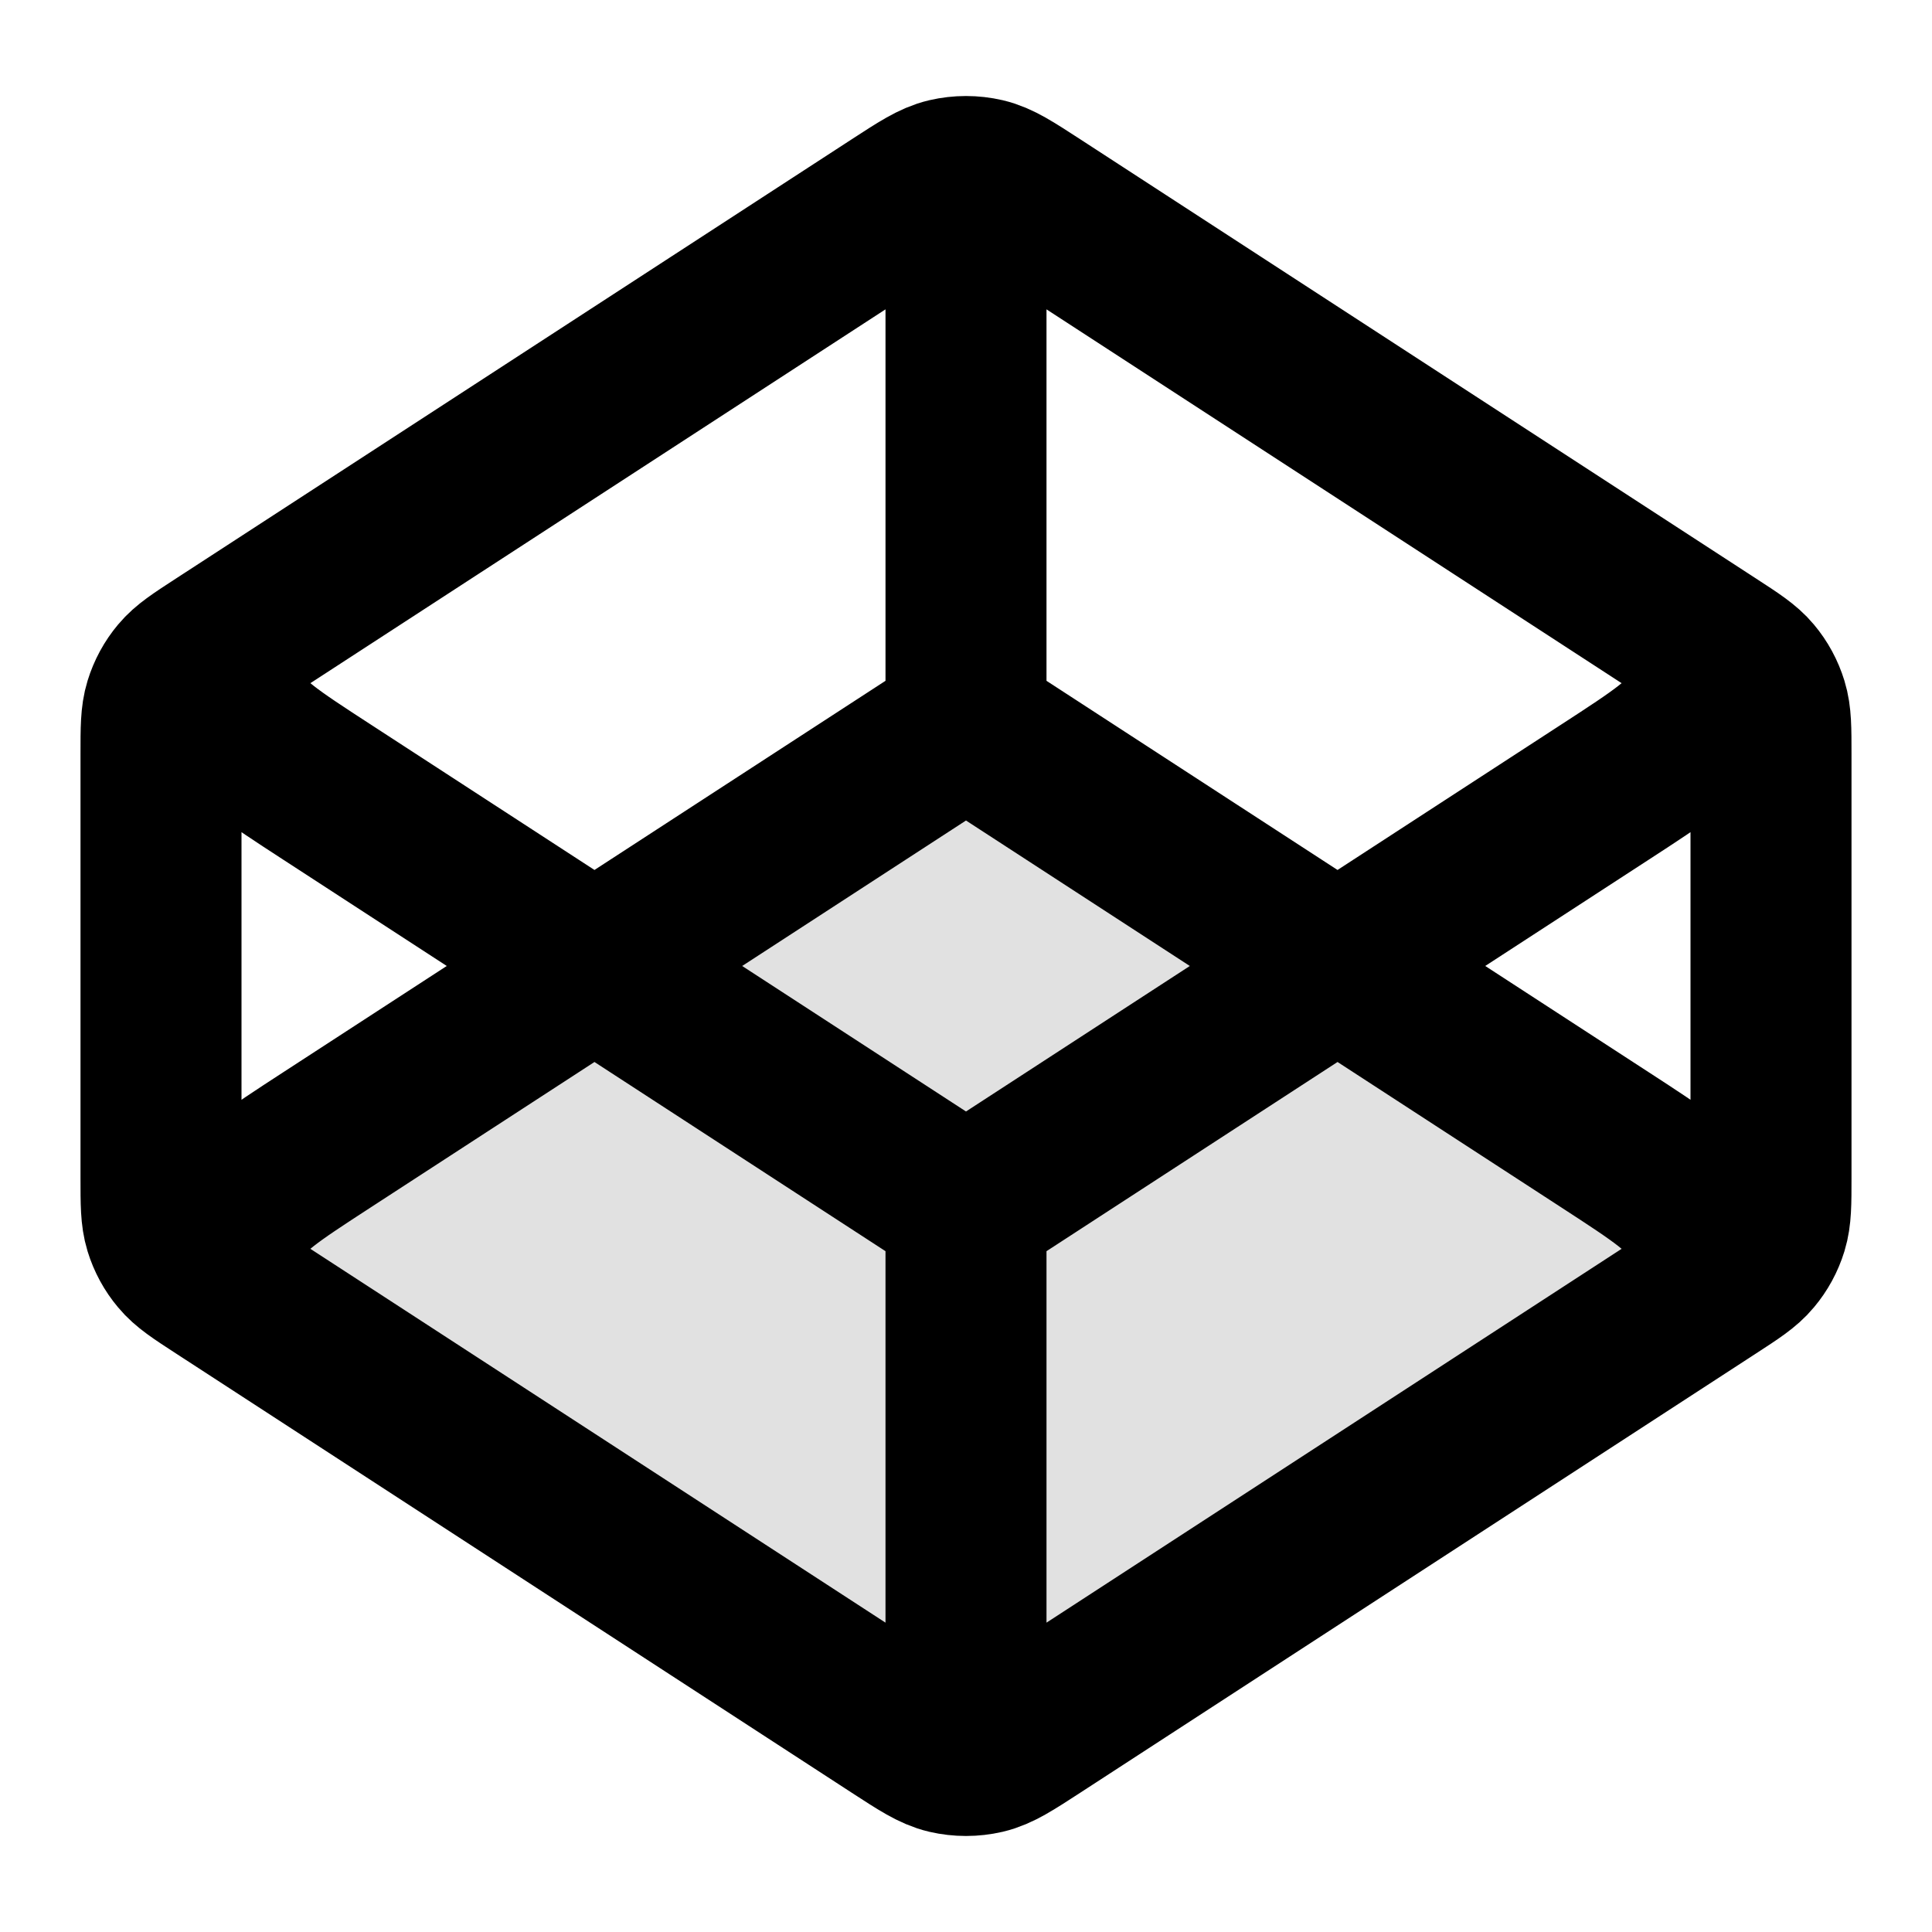 <svg width="24" height="24" viewBox="0 0 24 24" fill="none" xmlns="http://www.w3.org/2000/svg">
<path opacity="0.12" d="M12.872 9.567C12.556 9.362 12.399 9.259 12.229 9.219C12.078 9.184 11.922 9.184 11.771 9.219C11.601 9.259 11.444 9.362 11.128 9.567L4.064 14.158C3.376 14.605 3.032 14.829 2.913 15.113C2.809 15.36 2.809 15.64 2.913 15.887C3.032 16.171 3.376 16.394 4.064 16.841L11.128 21.433C11.444 21.638 11.601 21.741 11.771 21.781C11.922 21.816 12.078 21.816 12.229 21.781C12.399 21.741 12.556 21.638 12.872 21.433L19.936 16.841C20.624 16.394 20.968 16.171 21.087 15.887C21.191 15.64 21.191 15.36 21.087 15.113C20.968 14.829 20.624 14.605 19.936 14.158L12.872 9.567Z" fill="currentColor"/>
<path d="M12 9L4.064 14.158C3.376 14.605 3.032 14.829 2.913 15.113C2.809 15.36 2.809 15.64 2.913 15.887M12 9L19.936 14.158C20.624 14.605 20.968 14.829 21.087 15.113C21.191 15.36 21.191 15.64 21.087 15.887M12 9V2.5M12 15L4.064 9.841C3.376 9.394 3.032 9.171 2.913 8.887C2.809 8.64 2.809 8.36 2.913 8.113M12 15L19.936 9.841C20.624 9.394 20.968 9.171 21.087 8.887C21.191 8.64 21.191 8.36 21.087 8.113M12 15V21.5M21.272 15.973L12.872 21.433C12.556 21.638 12.399 21.741 12.229 21.781C12.078 21.816 11.922 21.816 11.771 21.781C11.601 21.741 11.444 21.638 11.128 21.433L2.728 15.973C2.462 15.8 2.329 15.714 2.233 15.598C2.147 15.496 2.083 15.378 2.044 15.251C2 15.107 2 14.949 2 14.632V9.368C2 9.051 2 8.892 2.044 8.749C2.083 8.622 2.147 8.503 2.233 8.401C2.329 8.286 2.462 8.2 2.728 8.027L11.128 2.567C11.444 2.362 11.601 2.259 11.771 2.219C11.922 2.184 12.078 2.184 12.229 2.219C12.399 2.259 12.556 2.362 12.872 2.567L21.272 8.027C21.538 8.2 21.671 8.286 21.767 8.401C21.853 8.503 21.917 8.622 21.956 8.749C22 8.892 22 9.051 22 9.368V14.632C22 14.949 22 15.107 21.956 15.251C21.917 15.378 21.853 15.496 21.767 15.598C21.671 15.714 21.538 15.8 21.272 15.973Z" stroke="currentColor" stroke-width="2" stroke-linecap="round" stroke-linejoin="round"/>
</svg>
